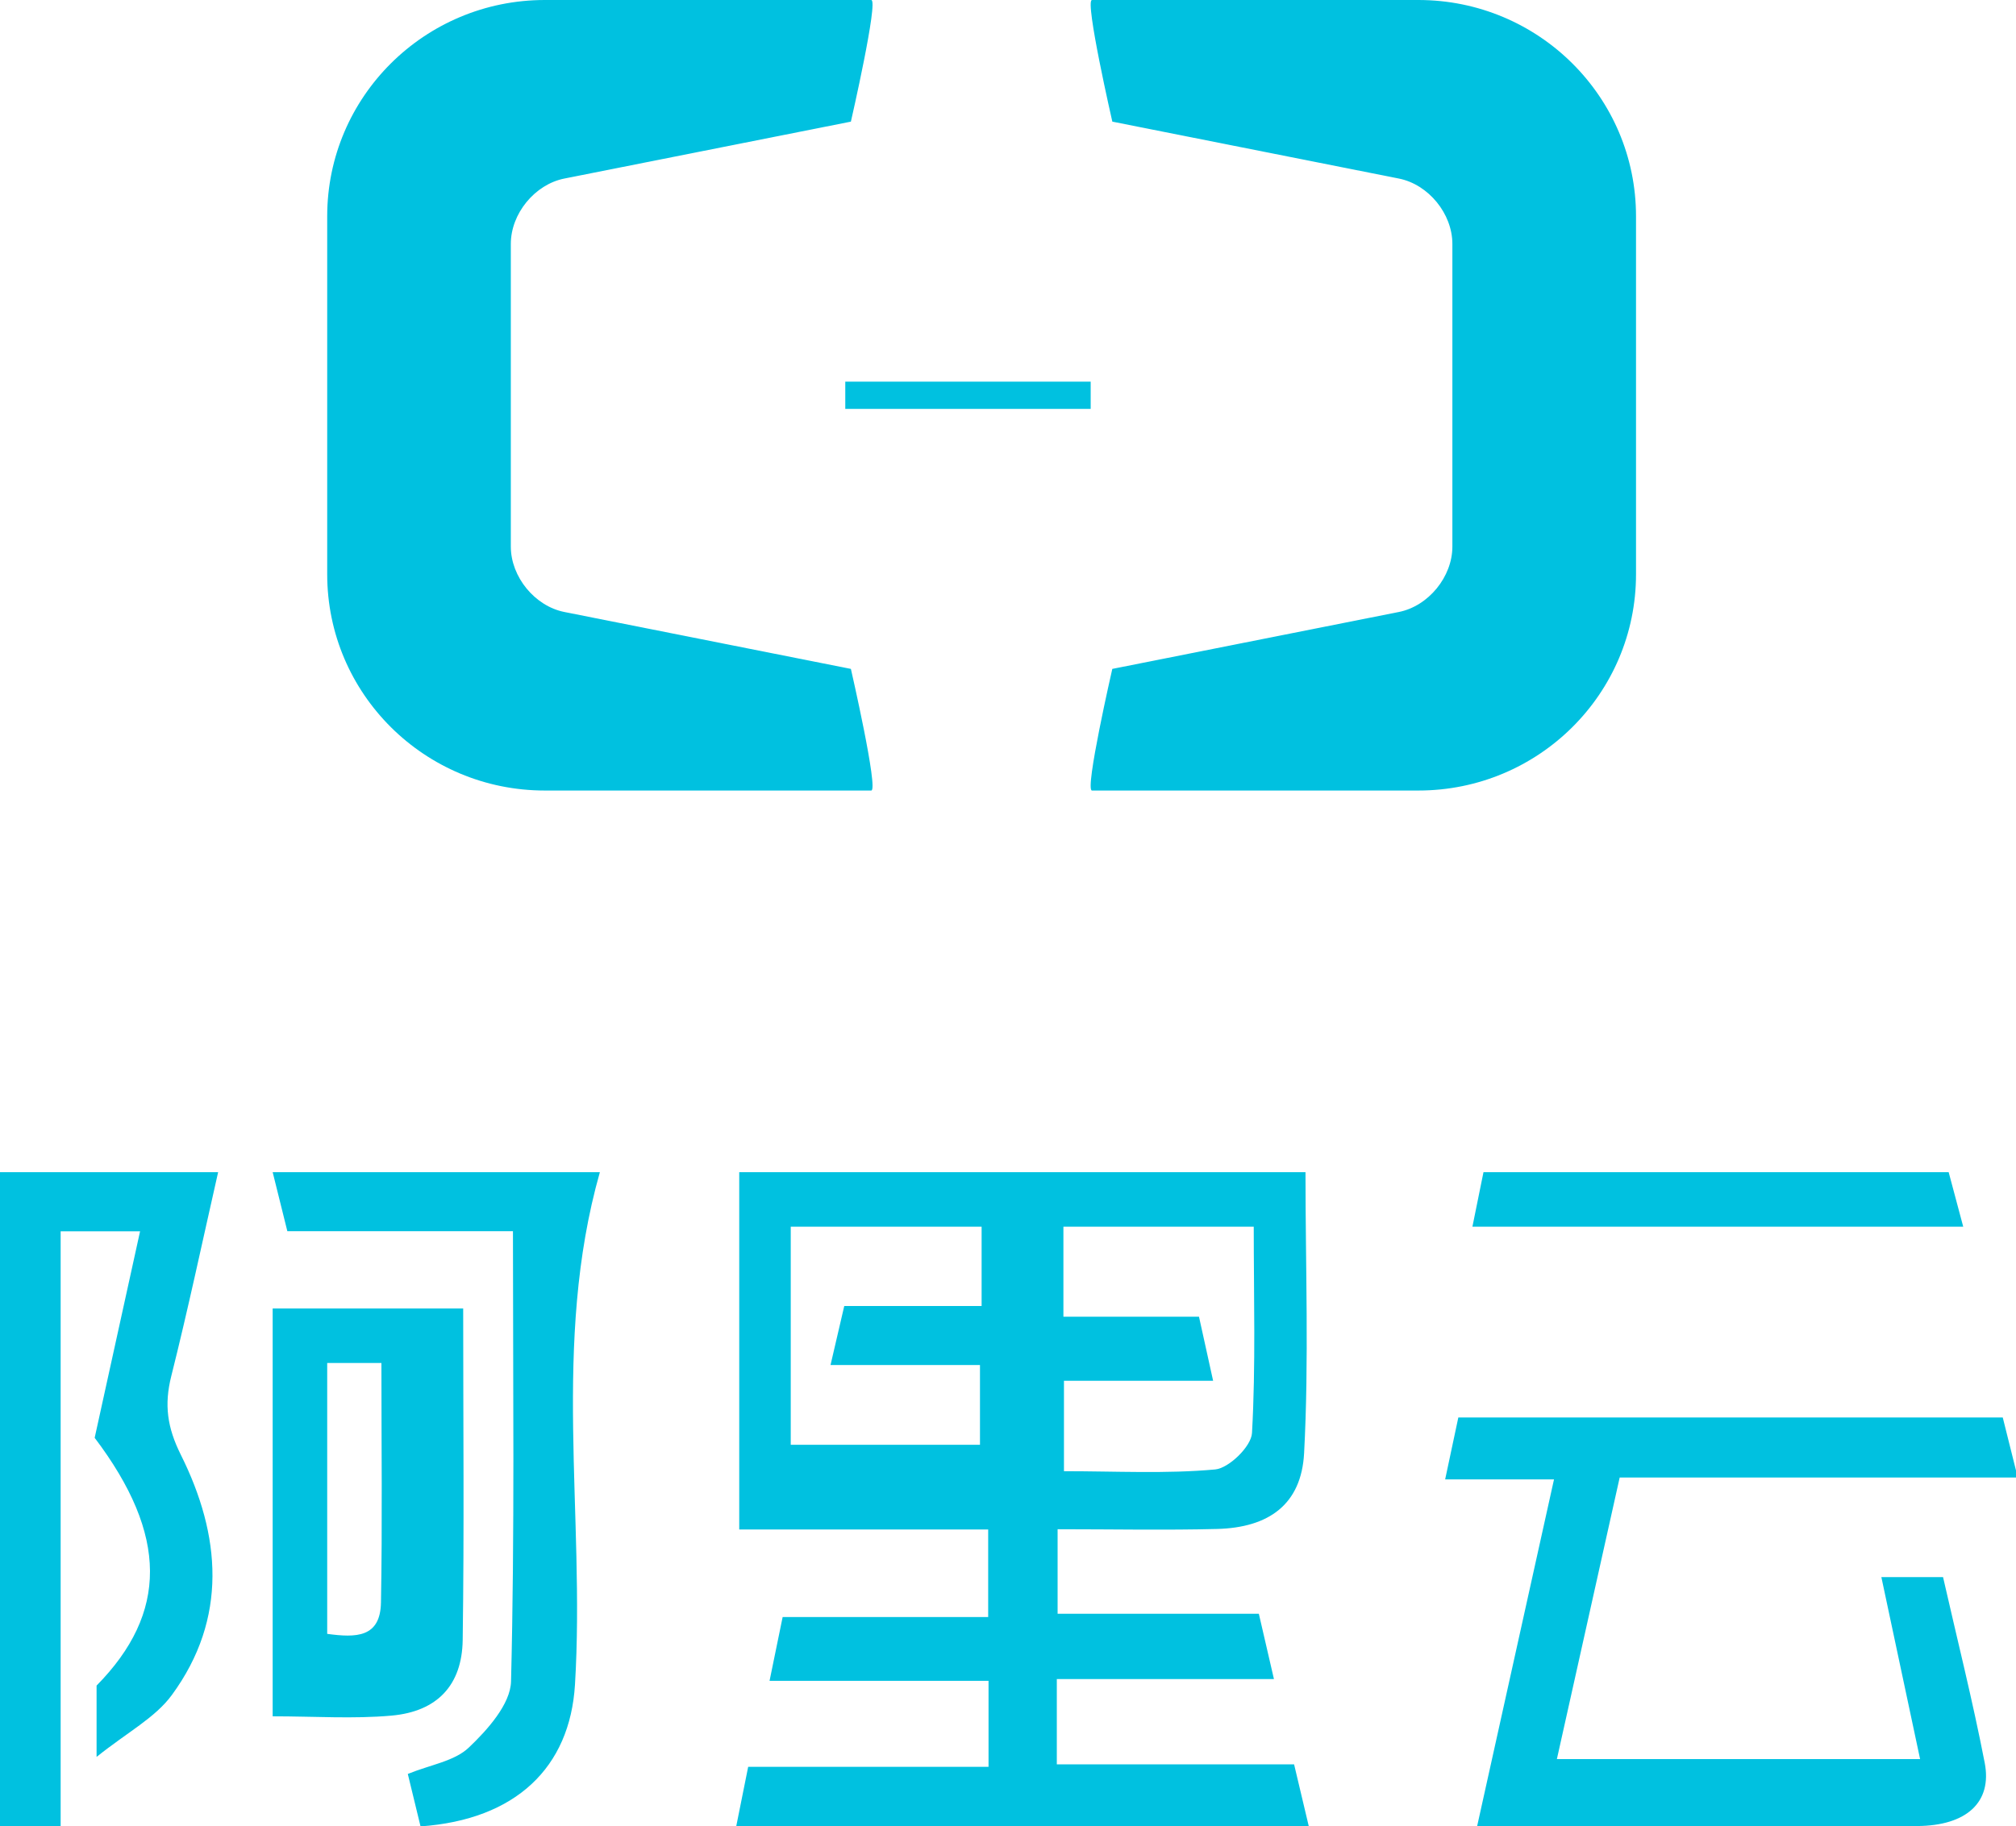 <?xml version="1.0" standalone="no"?><!DOCTYPE svg PUBLIC "-//W3C//DTD SVG 1.1//EN" "http://www.w3.org/Graphics/SVG/1.1/DTD/svg11.dtd"><svg t="1489408606832" class="icon" style="" viewBox="0 0 1130 1024" version="1.1" xmlns="http://www.w3.org/2000/svg" p-id="2596" xmlns:xlink="http://www.w3.org/1999/xlink" width="141.25" height="128"><defs><style type="text/css"></style></defs><path d="M488.341 0H305.381C238.027 0 183.403 54.287 183.403 121.26v200.704C183.403 388.982 238.011 443.224 305.366 443.224h182.975c4.249 0-11.402-68.195-11.402-68.195l-160.63-31.912c-16.552-3.301-29.986-19.716-29.986-36.65V136.757c0-16.949 13.404-33.349 30.002-36.65l160.615-31.912S492.575 0 488.341 0zM612.077 0h182.96C862.391 0 917.015 54.287 917.015 121.26v200.704C917.015 388.982 862.407 443.224 795.052 443.224H612.062c-4.249 0 11.402-68.195 11.402-68.195l160.63-31.912c16.552-3.301 29.986-19.716 29.986-36.65V136.757c0-16.949-13.404-33.349-30.002-36.65L623.478 68.195S607.843 0 612.077 0z" fill="#00C1E0" p-id="2597" class="selected"></path><path d="M473.791 213.97h137.552v15.284h-137.552zM596.06 687.761v50.466h75.99l7.917 35.916h-83.601v50.711c29.482 0 57.268 1.528 84.732-0.978 7.703-0.703 20.235-12.869 20.663-20.404 2.124-37.842 0.978-75.883 0.978-115.712H596.06z m-45.851 0h-106.985v122.269h106.068v-44.704h-83.769l7.688-33.074H550.209V687.761z m3.683 169.785h-139.539V657.194h317.394c0 53.493 1.987 105.655-0.779 157.574-1.544 28.733-19.792 41.724-48.77 42.473-29.115 0.749-58.261 0.153-89.394 0.153v47.379h112.793l8.467 36.619h-121.703v47.822h132.998L733.612 1024H412.657l6.709-33.41h134.725V942.386h-122.742l7.336-35.764h115.208v-49.06z m500.66 26.685h34.556c7.947 34.954 16.613 69.342 23.353 104.127 4.279 22.131-10.209 35.259-37.796 35.443-56.931 0.367-113.863 0.122-170.809 0.138h-75.914l43.1-194.484H810.03L817.412 794.746H1122.579l8.406 33.639H907.86L872.662 986.25h203.577l-21.703-102.018zM54.134 985.057v-39.997c40.012-40.654 40.165-84.365-1.07-138.928l25.447-115.773H33.991V1024H0V657.194h122.269c-8.849 38.958-16.843 76.846-26.272 114.367-4.02 15.987-2.293 28.733 5.349 44.063 22.497 45.087 26.486 91.717-5.028 134.725-9.354 12.777-24.928 20.847-42.183 34.694zM336.239 657.194c-27.144 95.691-8.177 192.115-13.954 287.301-2.827 46.615-33.333 75.761-86.566 79.505l-7.137-29.406c12.808-5.227 26.135-7.107 34.235-14.825 10.423-9.904 23.307-24.301 23.628-37.078 2.094-83.173 1.07-166.423 1.07-252.408h-126.456L152.836 657.194h183.403z m-76.617 76.418c0 63.61 0.596 124.76-0.275 185.894-0.367 25.371-14.305 40.089-39.86 42.381-21.397 1.926-43.1 0.397-66.652 0.397V733.612h106.786zM183.403 916.052c16.201 2.216 29.788 2.155 30.139-17.622 0.795-44.261 0.245-88.568 0.245-134.251H183.403v151.873zM825.313 687.761l6.205-30.567h260.738L1100.418 687.761H825.313z" fill="#00C1E0" p-id="2598"></path></svg>